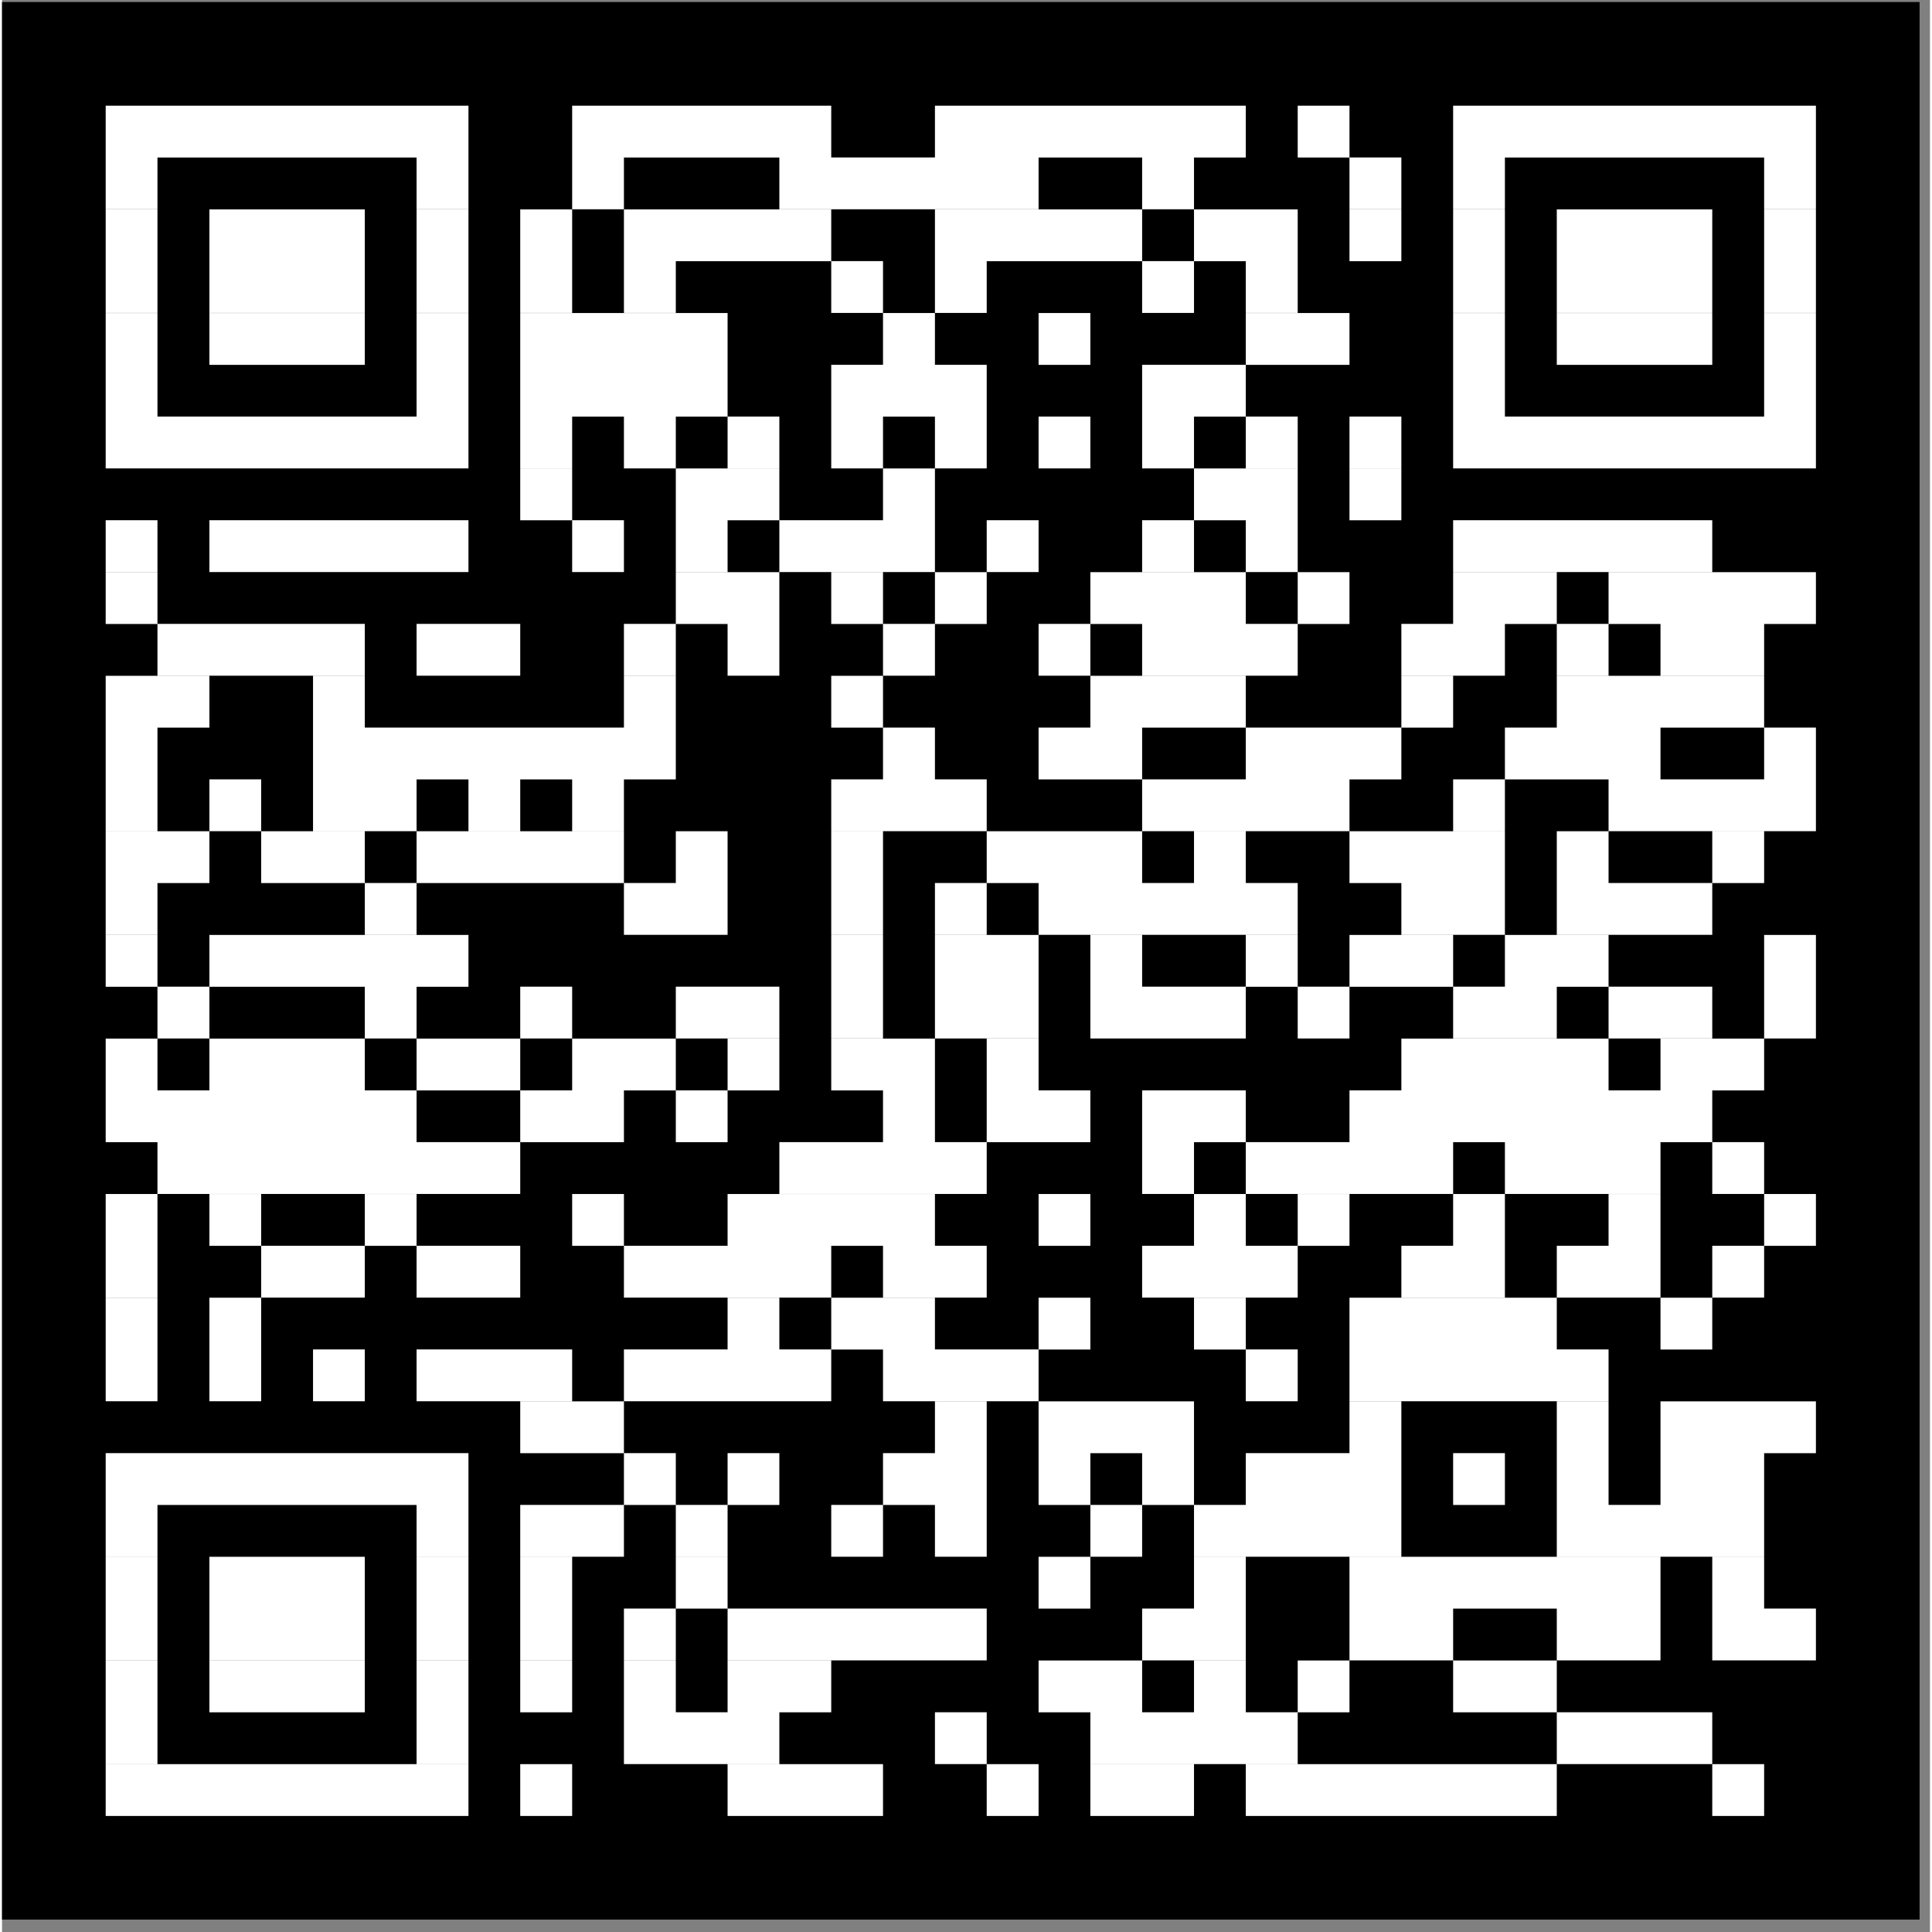 <svg xmlns="http://www.w3.org/2000/svg" xmlns:xlink="http://www.w3.org/1999/xlink" width="76" zoomAndPan="magnify" viewBox="0 0 56.88 57" height="76" preserveAspectRatio="xMidYMid meet" version="1.0"><rect x="0" y="0" width="56.88" height="57" fill="#808080" stroke="none"/><defs><clipPath id="b2b751f481"><path d="M 0 0.059 L 56.574 0.059 L 56.574 56.633 L 0 56.633 Z M 0 0.059 " clip-rule="nonzero"/></clipPath></defs><g clip-path="url(#b2b751f481)"><path fill="#000000" d="M 0 0.059 L 56.574 0.059 L 56.574 56.633 L 0 56.633 Z M 0 0.059 " fill-opacity="1" fill-rule="nonzero"/></g><path stroke-linecap="butt" transform="matrix(1.529, 0, 0, 1.529, -0, 0.06)" fill-opacity="1" fill="#000000" fill-rule="nonzero" stroke-linejoin="miter" d="M 2 2.5 L 9 2.5 M 11.001 2.5 L 16 2.5 M 18.001 2.5 L 23.999 2.5 M 25.001 2.5 L 26 2.5 M 28 2.5 L 35 2.5 M 2 3.499 L 2.999 3.499 M 7.999 3.499 L 9 3.499 M 11.001 3.499 L 12 3.499 M 14.999 3.499 L 20.001 3.499 M 21.999 3.499 L 23 3.499 M 26 3.499 L 27.001 3.499 M 28 3.499 L 28.999 3.499 M 34.001 3.499 L 35 3.499 M 2 4.501 L 2.999 4.501 M 4.001 4.501 L 7 4.501 M 7.999 4.501 L 9 4.501 M 9.999 4.501 L 11.001 4.501 M 12 4.501 L 16 4.501 M 18.001 4.501 L 21.999 4.501 M 23 4.501 L 25.001 4.501 M 26 4.501 L 27.001 4.501 M 28 4.501 L 28.999 4.501 M 30 4.501 L 33 4.501 M 34.001 4.501 L 35 4.501 M 2 5.499 L 2.999 5.499 M 4.001 5.499 L 7 5.499 M 7.999 5.499 L 9 5.499 M 9.999 5.499 L 11.001 5.499 M 12 5.499 L 13.001 5.499 M 16 5.499 L 16.999 5.499 M 18.001 5.499 L 19 5.499 M 21.999 5.499 L 23 5.499 M 23.999 5.499 L 25.001 5.499 M 28 5.499 L 28.999 5.499 M 30 5.499 L 33 5.499 M 34.001 5.499 L 35 5.499 M 2 6.501 L 2.999 6.501 M 4.001 6.501 L 7 6.501 M 7.999 6.501 L 9 6.501 M 9.999 6.501 L 14 6.501 M 16.999 6.501 L 18.001 6.501 M 20.001 6.501 L 21 6.501 M 23.999 6.501 L 26 6.501 M 28 6.501 L 28.999 6.501 M 30 6.501 L 33 6.501 M 34.001 6.501 L 35 6.501 M 2 7.5 L 2.999 7.5 M 7.999 7.5 L 9 7.5 M 9.999 7.5 L 14 7.5 M 16 7.5 L 19 7.5 M 21.999 7.5 L 23.999 7.5 M 28 7.5 L 28.999 7.5 M 34.001 7.5 L 35 7.5 M 2 8.499 L 9 8.499 M 9.999 8.499 L 11.001 8.499 M 12 8.499 L 13.001 8.499 M 14 8.499 L 14.999 8.499 M 16 8.499 L 16.999 8.499 M 18.001 8.499 L 19 8.499 M 20.001 8.499 L 21 8.499 M 21.999 8.499 L 23 8.499 M 23.999 8.499 L 25.001 8.499 M 26 8.499 L 27.001 8.499 M 28 8.499 L 35 8.499 M 9.999 9.5 L 11.001 9.5 M 13.001 9.5 L 14.999 9.5 M 16.999 9.5 L 18.001 9.5 M 23 9.5 L 25.001 9.5 M 26 9.5 L 27.001 9.5 M 2 10.499 L 2.999 10.499 M 4.001 10.499 L 9 10.499 M 11.001 10.499 L 12 10.499 M 13.001 10.499 L 14 10.499 M 14.999 10.499 L 18.001 10.499 M 19 10.499 L 20.001 10.499 M 21.999 10.499 L 23 10.499 M 23.999 10.499 L 25.001 10.499 M 28 10.499 L 33 10.499 M 2 11.501 L 2.999 11.501 M 13.001 11.501 L 14.999 11.501 M 16 11.501 L 16.999 11.501 M 18.001 11.501 L 19 11.501 M 21 11.501 L 23.999 11.501 M 25.001 11.501 L 26 11.501 M 28 11.501 L 30 11.501 M 30.999 11.501 L 35 11.501 M 2.999 12.499 L 7 12.499 M 7.999 12.499 L 9.999 12.499 M 12 12.499 L 13.001 12.499 M 14 12.499 L 14.999 12.499 M 16.999 12.499 L 18.001 12.499 M 20.001 12.499 L 21 12.499 M 21.999 12.499 L 25.001 12.499 M 27.001 12.499 L 28.999 12.499 M 30 12.499 L 30.999 12.499 M 32.001 12.499 L 34.001 12.499 M 2 13.501 L 4.001 13.501 M 6.001 13.501 L 7 13.501 M 12 13.501 L 13.001 13.501 M 16 13.501 L 16.999 13.501 M 21 13.501 L 23.999 13.501 M 27.001 13.501 L 28 13.501 M 30 13.501 L 34.001 13.501 M 2 14.5 L 2.999 14.5 M 6.001 14.5 L 13.001 14.5 M 16.999 14.5 L 18.001 14.5 M 20.001 14.5 L 21.999 14.5 M 23.999 14.5 L 27.001 14.5 M 28.999 14.5 L 32.001 14.5 M 34.001 14.5 L 35 14.5 M 2 15.499 L 2.999 15.499 M 4.001 15.499 L 5 15.499 M 6.001 15.499 L 7.999 15.499 M 9 15.499 L 9.999 15.499 M 11.001 15.499 L 12 15.499 M 16 15.499 L 19 15.499 M 21.999 15.499 L 26 15.499 M 28 15.499 L 28.999 15.499 M 30.999 15.499 L 35 15.499 M 2 16.5 L 4.001 16.5 M 5 16.5 L 7 16.5 M 7.999 16.5 L 12 16.5 M 13.001 16.5 L 14 16.5 M 16 16.5 L 16.999 16.5 M 19 16.5 L 21.999 16.5 M 23 16.5 L 23.999 16.5 M 26 16.5 L 28.999 16.5 M 30 16.5 L 30.999 16.5 M 33 16.5 L 34.001 16.5 M 2 17.499 L 2.999 17.499 M 7 17.499 L 7.999 17.499 M 12 17.499 L 14 17.499 M 16 17.499 L 16.999 17.499 M 18.001 17.499 L 19 17.499 M 20.001 17.499 L 25.001 17.499 M 27.001 17.499 L 28.999 17.499 M 30 17.499 L 33 17.499 M 2 18.501 L 2.999 18.501 M 4.001 18.501 L 9 18.501 M 16 18.501 L 16.999 18.501 M 18.001 18.501 L 20.001 18.501 M 21 18.501 L 21.999 18.501 M 23.999 18.501 L 25.001 18.501 M 26 18.501 L 28 18.501 M 28.999 18.501 L 30.999 18.501 M 34.001 18.501 L 35 18.501 M 2.999 19.499 L 4.001 19.499 M 7 19.499 L 7.999 19.499 M 9.999 19.499 L 11.001 19.499 M 13.001 19.499 L 14.999 19.499 M 16 19.499 L 16.999 19.499 M 18.001 19.499 L 20.001 19.499 M 21 19.499 L 23.999 19.499 M 25.001 19.499 L 26 19.499 M 28 19.499 L 30 19.499 M 30.999 19.499 L 33 19.499 M 34.001 19.499 L 35 19.499 M 2 20.501 L 2.999 20.501 M 4.001 20.501 L 7 20.501 M 7.999 20.501 L 9.999 20.501 M 11.001 20.501 L 13.001 20.501 M 14 20.501 L 14.999 20.501 M 16 20.501 L 18.001 20.501 M 19 20.501 L 20.001 20.501 M 27.001 20.501 L 30.999 20.501 M 32.001 20.501 L 34.001 20.501 M 2 21.5 L 7.999 21.5 M 9.999 21.5 L 12 21.5 M 13.001 21.5 L 14 21.5 M 16.999 21.5 L 18.001 21.5 M 19 21.5 L 21 21.5 M 21.999 21.5 L 23.999 21.5 M 26 21.5 L 33 21.5 M 2.999 22.499 L 9.999 22.499 M 14.999 22.499 L 19 22.499 M 21.999 22.499 L 23 22.499 M 23.999 22.499 L 28 22.499 M 28.999 22.499 L 32.001 22.499 M 33 22.499 L 34.001 22.499 M 2 23.5 L 2.999 23.5 M 4.001 23.5 L 5 23.5 M 7 23.5 L 7.999 23.5 M 11.001 23.5 L 12 23.5 M 14 23.5 L 18.001 23.5 M 20.001 23.5 L 21 23.5 M 23 23.5 L 23.999 23.5 M 25.001 23.5 L 26 23.5 M 28 23.5 L 28.999 23.5 M 30.999 23.5 L 32.001 23.5 M 34.001 23.5 L 35 23.5 M 2 24.499 L 2.999 24.499 M 5 24.499 L 7 24.499 M 7.999 24.499 L 9.999 24.499 M 12 24.499 L 16 24.499 M 16.999 24.499 L 19 24.499 M 21.999 24.499 L 25.001 24.499 M 27.001 24.499 L 28.999 24.499 M 30 24.499 L 32.001 24.499 M 33 24.499 L 34.001 24.499 M 2 25.501 L 2.999 25.501 M 4.001 25.501 L 5 25.501 M 14 25.501 L 14.999 25.501 M 16 25.501 L 18.001 25.501 M 20.001 25.501 L 21 25.501 M 23 25.501 L 23.999 25.501 M 26 25.501 L 30 25.501 M 32.001 25.501 L 33 25.501 M 2 26.499 L 2.999 26.499 M 4.001 26.499 L 5 26.499 M 6.001 26.499 L 7 26.499 M 7.999 26.499 L 11.001 26.499 M 12 26.499 L 16 26.499 M 16.999 26.499 L 20.001 26.499 M 23.999 26.499 L 25.001 26.499 M 26 26.499 L 30.999 26.499 M 9.999 27.501 L 12 27.501 M 18.001 27.501 L 19 27.501 M 20.001 27.501 L 23 27.501 M 26 27.501 L 27.001 27.501 M 30 27.501 L 30.999 27.501 M 32.001 27.501 L 35 27.501 M 2 28.5 L 9 28.5 M 12 28.5 L 13.001 28.5 M 14 28.5 L 14.999 28.5 M 16.999 28.5 L 19 28.5 M 20.001 28.5 L 21 28.5 M 21.999 28.5 L 23 28.5 M 23.999 28.5 L 27.001 28.5 M 28 28.5 L 28.999 28.5 M 30 28.5 L 30.999 28.5 M 32.001 28.5 L 34.001 28.5 M 2 29.499 L 2.999 29.499 M 7.999 29.499 L 9 29.499 M 9.999 29.499 L 12 29.499 M 13.001 29.499 L 14 29.499 M 16 29.499 L 16.999 29.499 M 18.001 29.499 L 19 29.499 M 21 29.499 L 21.999 29.499 M 23 29.499 L 27.001 29.499 M 30 29.499 L 34.001 29.499 M 2 30.5 L 2.999 30.5 M 4.001 30.5 L 7 30.5 M 7.999 30.5 L 9 30.5 M 9.999 30.5 L 11.001 30.5 M 13.001 30.5 L 14 30.5 M 20.001 30.5 L 21 30.5 M 23 30.5 L 23.999 30.5 M 26 30.5 L 32.001 30.5 M 33 30.5 L 34.001 30.5 M 2 31.499 L 2.999 31.499 M 4.001 31.499 L 7 31.499 M 7.999 31.499 L 9 31.499 M 9.999 31.499 L 11.001 31.499 M 12 31.499 L 13.001 31.499 M 14 31.499 L 19 31.499 M 21.999 31.499 L 23.999 31.499 M 26 31.499 L 28 31.499 M 30 31.499 L 32.001 31.499 M 33 31.499 L 35 31.499 M 2 32.501 L 2.999 32.501 M 4.001 32.501 L 7 32.501 M 7.999 32.501 L 9 32.501 M 9.999 32.501 L 11.001 32.501 M 12 32.501 L 13.001 32.501 M 14 32.501 L 16 32.501 M 20.001 32.501 L 21.999 32.501 M 23 32.501 L 23.999 32.501 M 25.001 32.501 L 26 32.501 M 28 32.501 L 30 32.501 M 2 33.5 L 2.999 33.5 M 7.999 33.5 L 9 33.5 M 12 33.5 L 14.999 33.5 M 18.001 33.5 L 19 33.5 M 21 33.5 L 25.001 33.5 M 30 33.5 L 33 33.5 M 2 34.501 L 9 34.501 M 9.999 34.501 L 11.001 34.501 M 14 34.501 L 16.999 34.501 M 19 34.501 L 20.001 34.501 M 21 34.501 L 23 34.501 M 23.999 34.501 L 30 34.501 M 33 34.501 L 34.001 34.501 " stroke="#ffffff" stroke-width="1" stroke-opacity="1" stroke-miterlimit="4"/></svg>